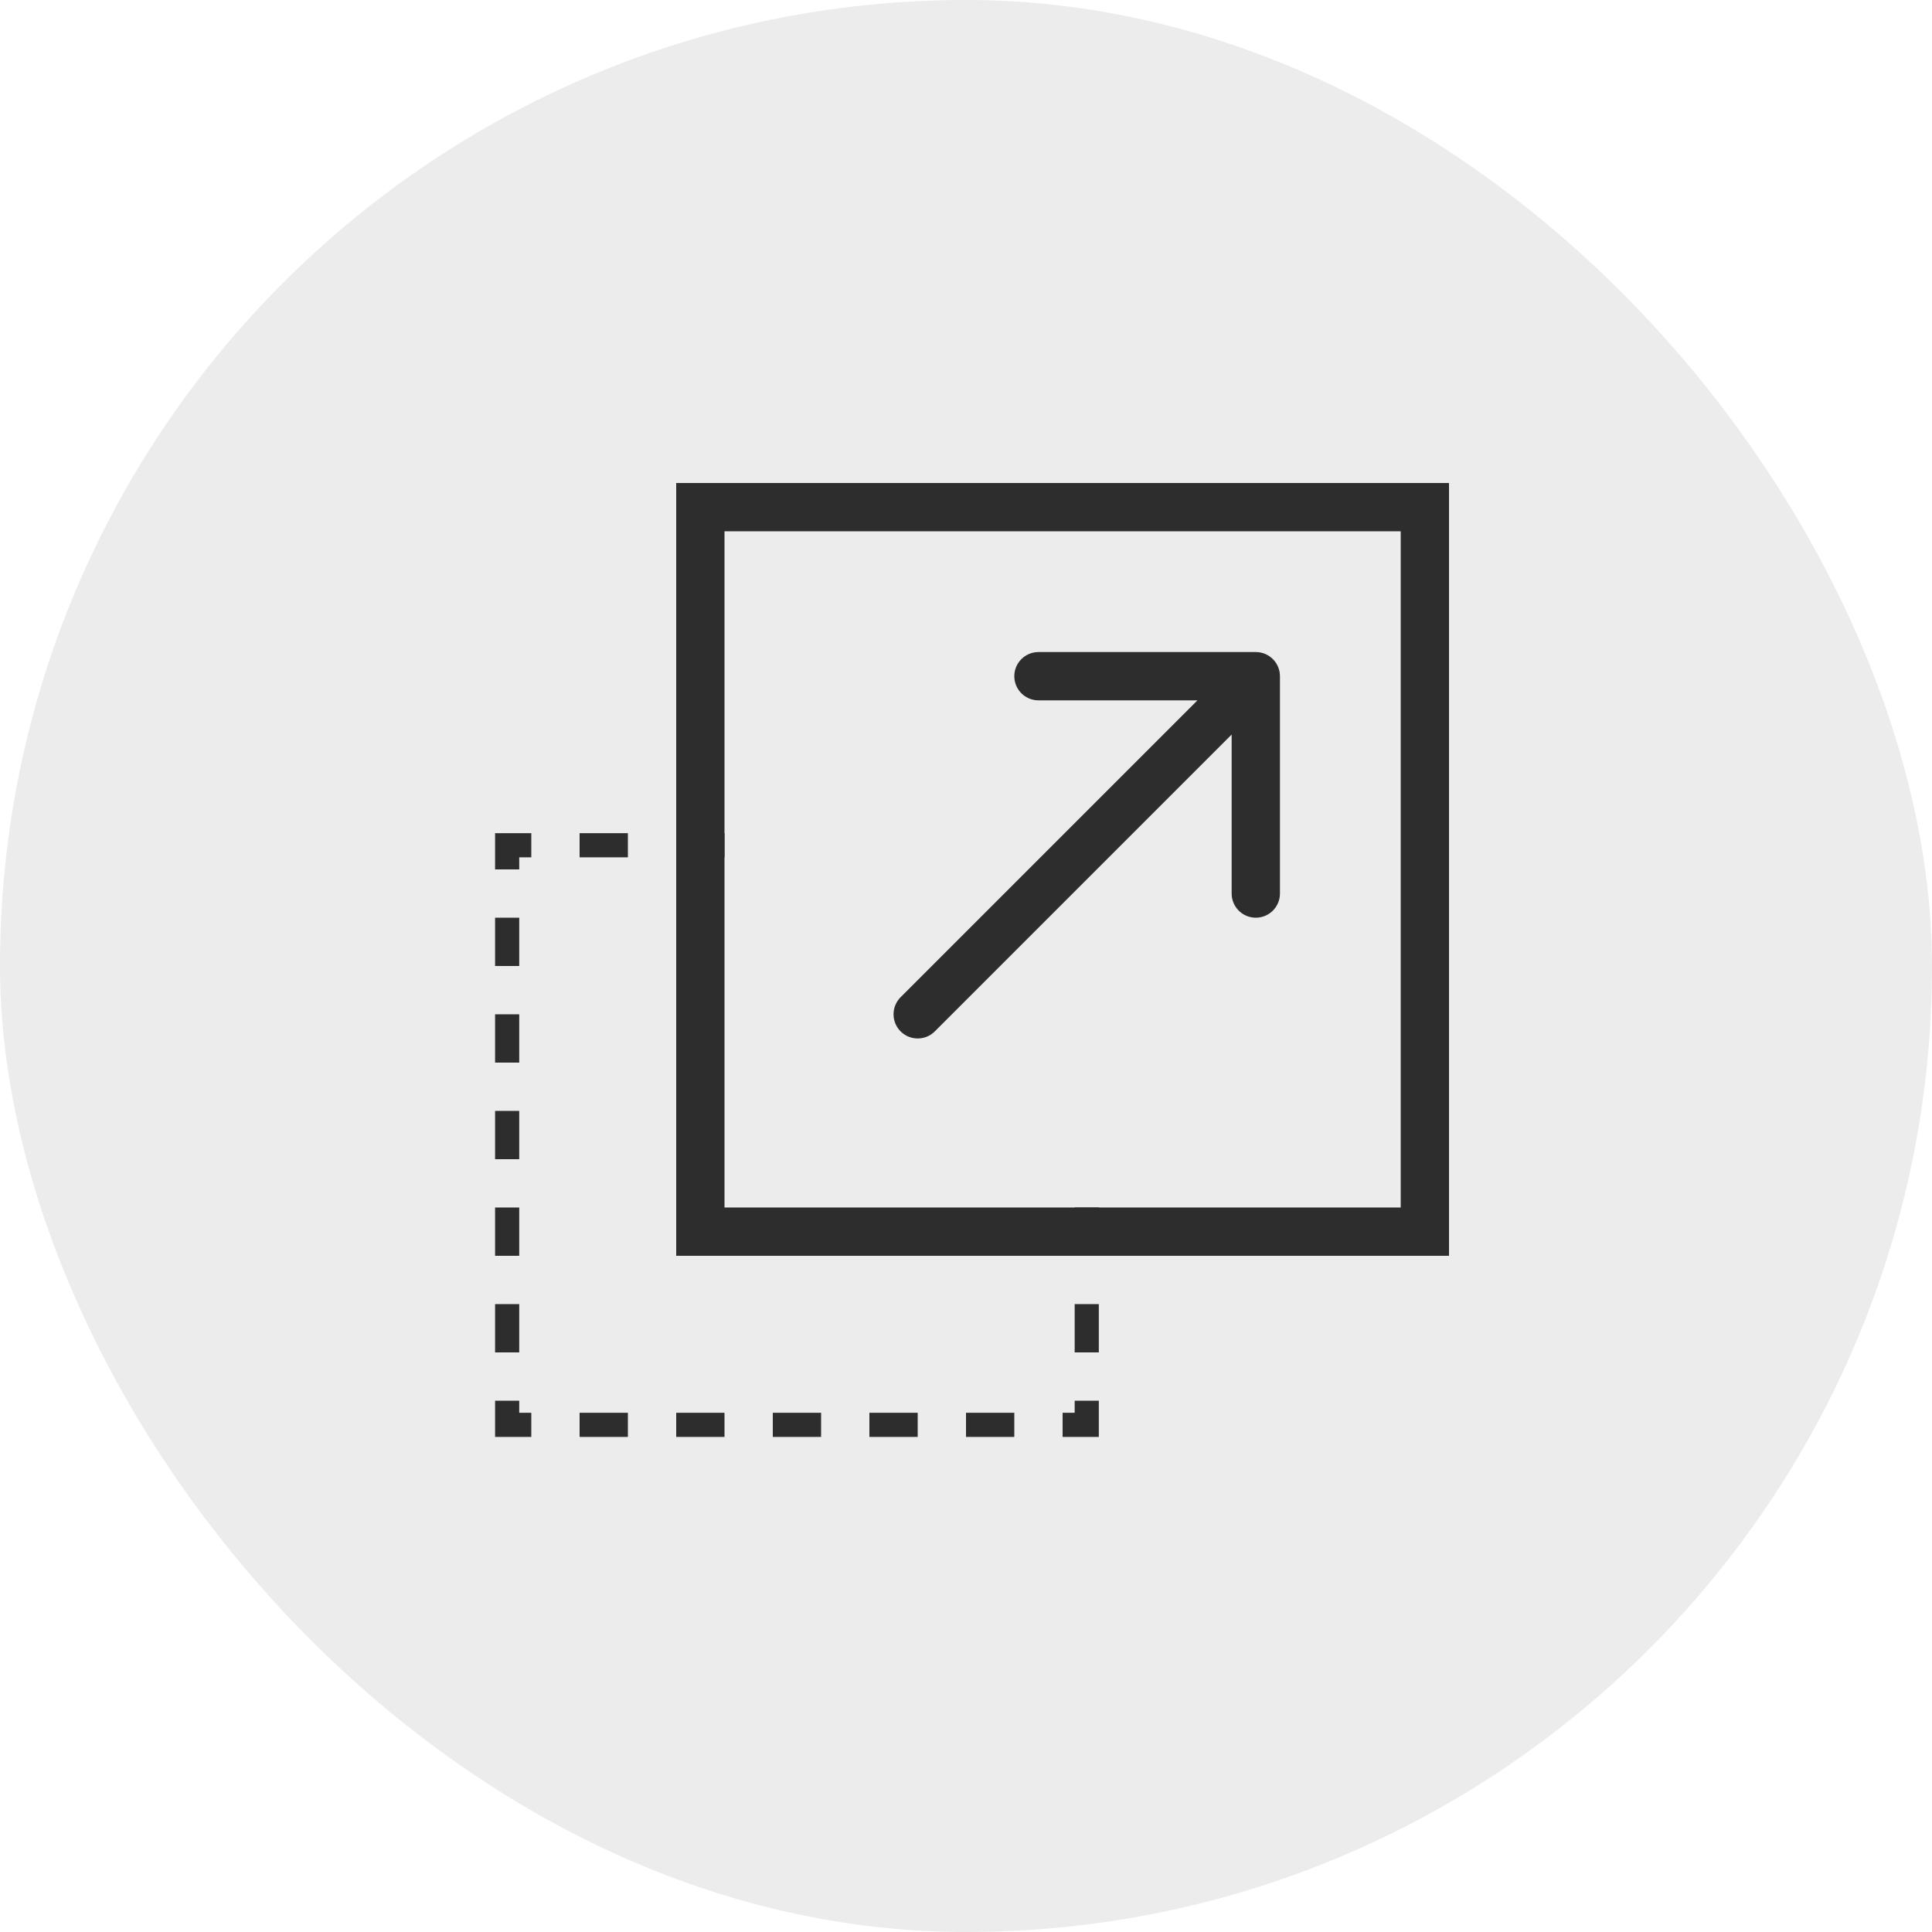 <svg width="40" height="40" viewBox="0 0 40 40" fill="none" xmlns="http://www.w3.org/2000/svg">
<rect width="40" height="40" rx="20" fill="#A0A0A0" fill-opacity="0.2"/>
<rect x="14.5" y="10.5" width="15" height="15" stroke="#2D2D2D"/>
<path d="M15 17.5H10.5V29.5H22.5V25" stroke="#2D2D2D" stroke-width="0.5" stroke-dasharray="1 1"/>
<path d="M18.646 20.646C18.451 20.842 18.451 21.158 18.646 21.354C18.842 21.549 19.158 21.549 19.354 21.354L18.646 20.646ZM26.5 14C26.5 13.724 26.276 13.5 26 13.5L21.5 13.5C21.224 13.5 21 13.724 21 14C21 14.276 21.224 14.5 21.5 14.5H25.5V18.5C25.5 18.776 25.724 19 26 19C26.276 19 26.5 18.776 26.5 18.5V14ZM19.354 21.354L26.354 14.354L25.646 13.646L18.646 20.646L19.354 21.354Z" fill="#2D2D2D"/>
</svg>

